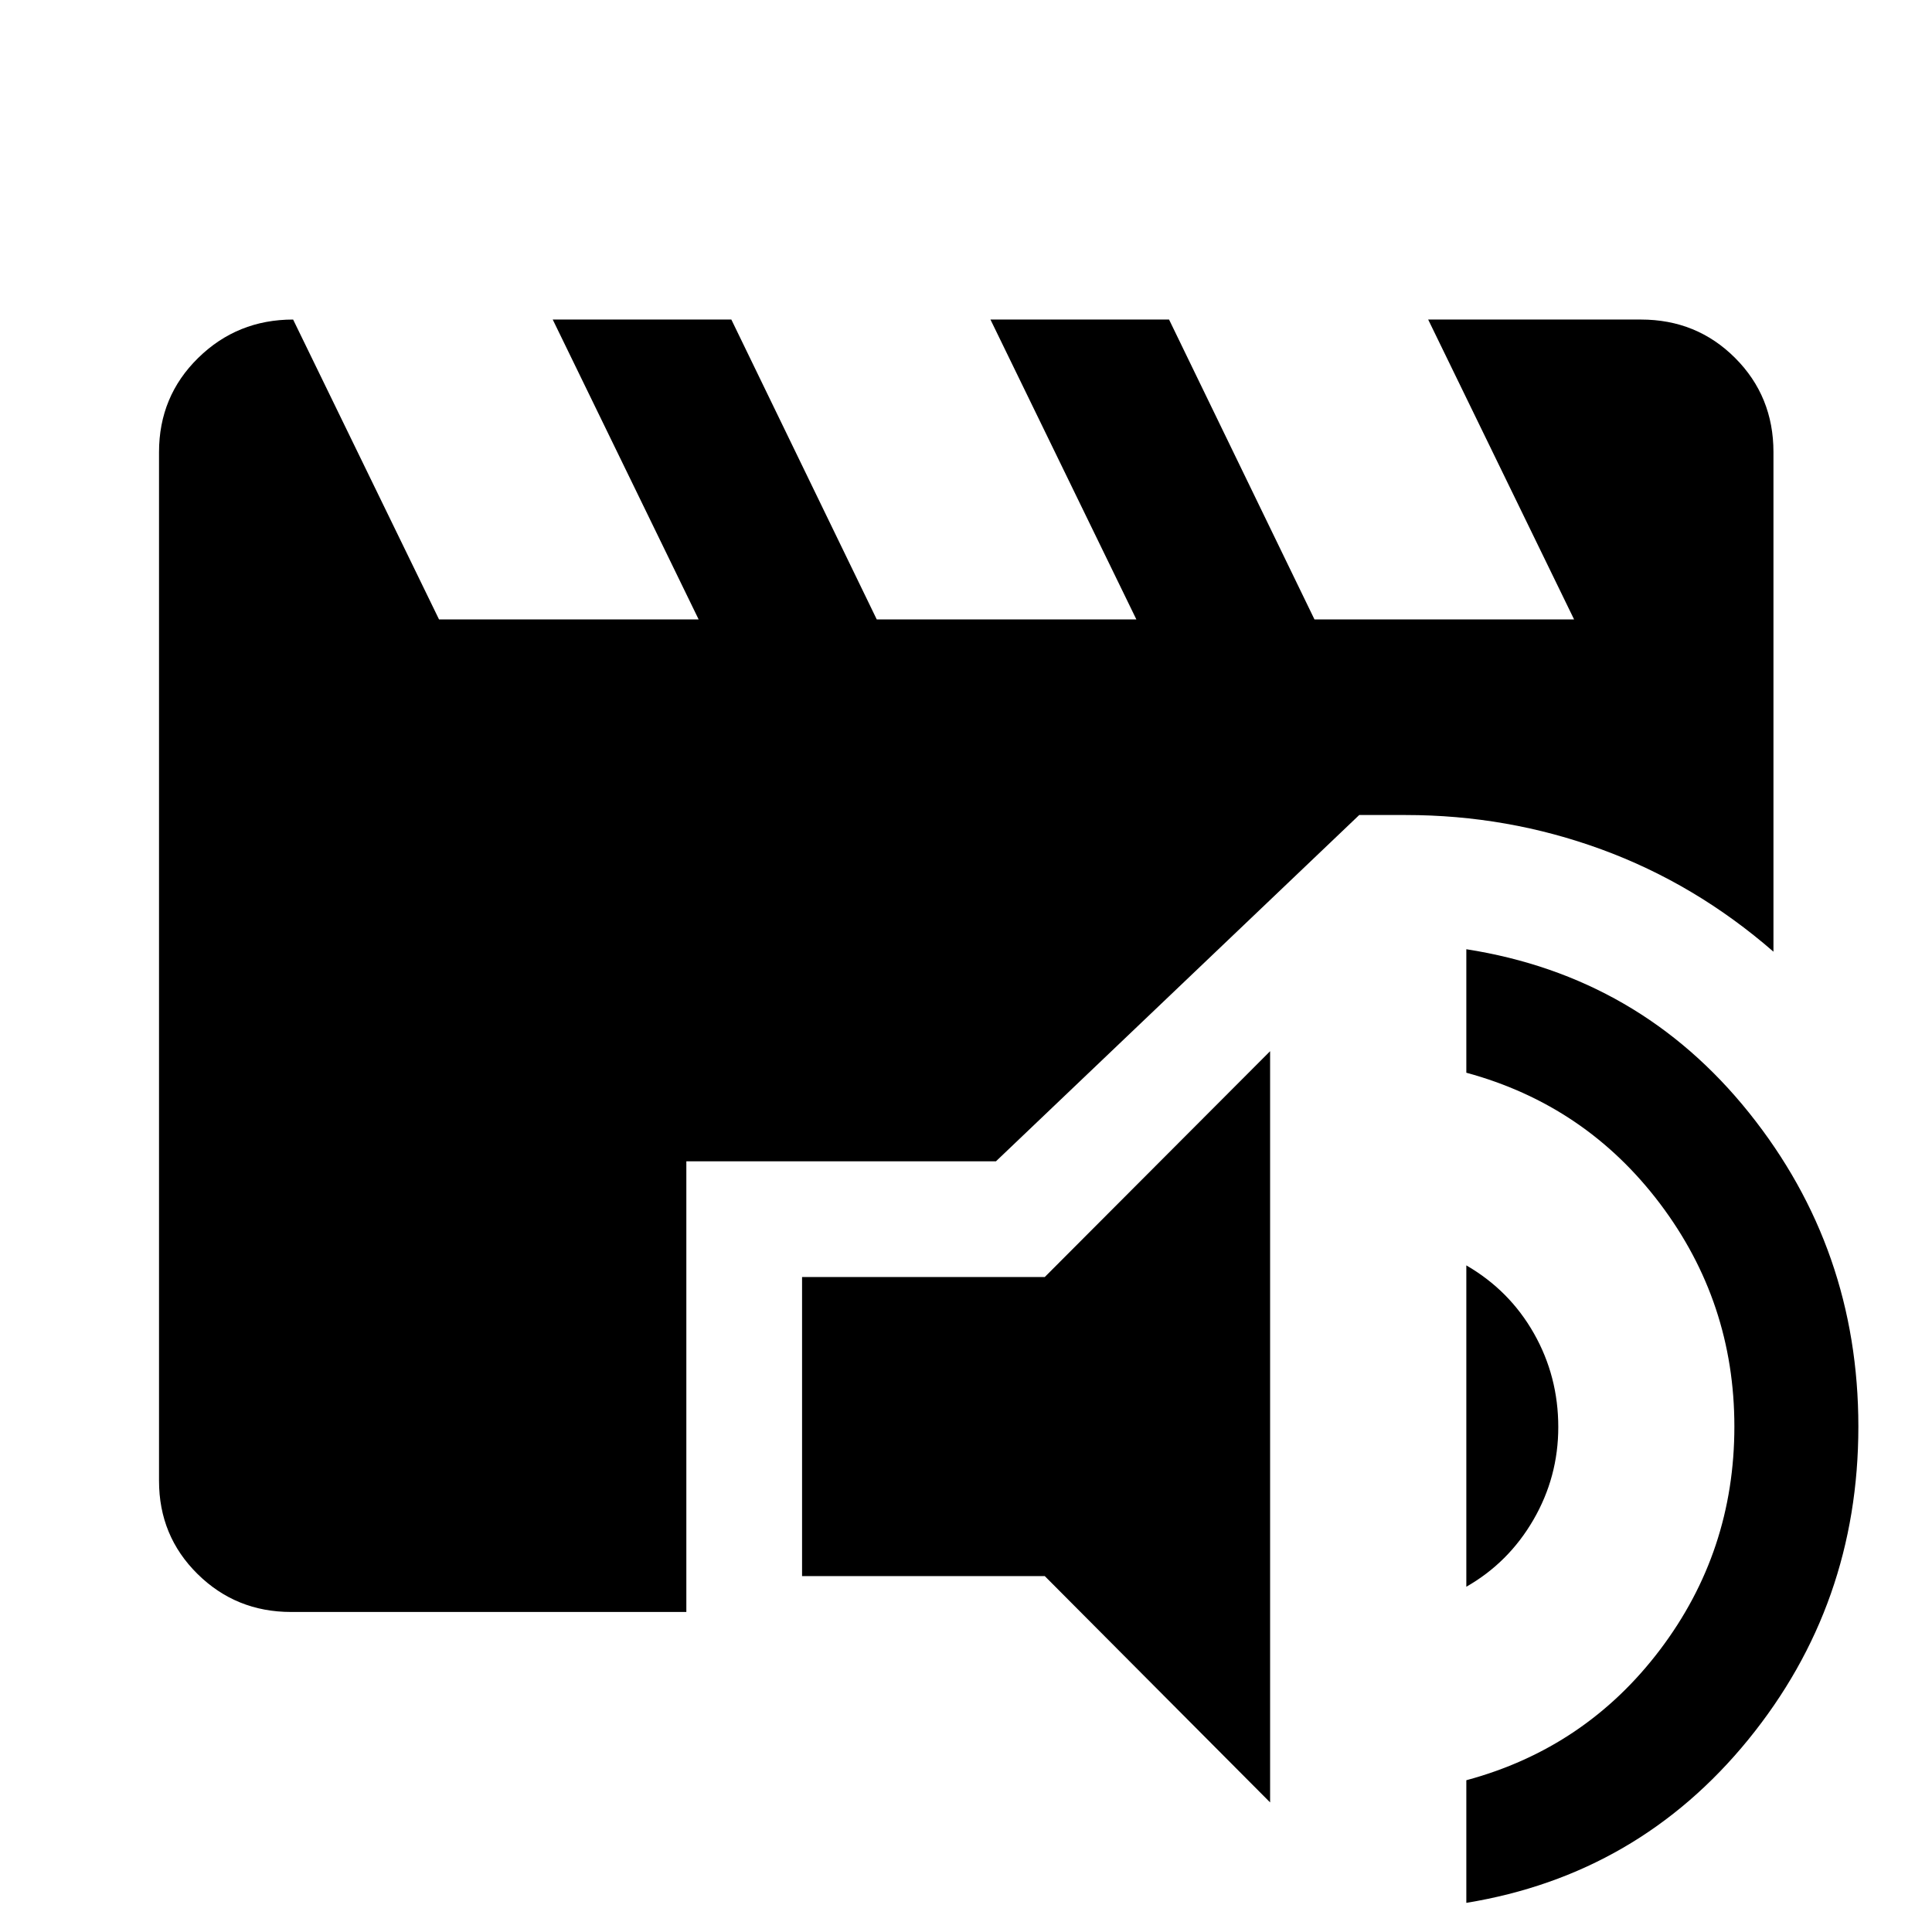 <svg xmlns="http://www.w3.org/2000/svg" height="48" viewBox="0 -960 960 960" width="48"><path d="M631.11-64.39 519.14-176.85h-120.6v-148.61h120.6l111.97-112.21v373.28Zm97.5 49.91v-60.93q59.24-15.96 96.22-64.81 36.97-48.84 36.97-110.93 0-61.82-36.97-110.78-36.98-48.96-96.22-65.04v-61.36q86.15 13.48 140.48 81.25 54.32 67.78 54.32 155.93 0 88.39-54.69 155.54-54.7 67.15-140.11 81.13Zm0-157.08v-159.68q21.48 12.46 33.59 33.81 12.1 21.35 12.1 46.53 0 24.77-12.35 46.07-12.36 21.31-33.34 33.27Zm-583.96 12.54q-27.39 0-46.51-18.89-19.12-18.88-19.12-46.26v-511.18q0-27.73 19.46-46.8 19.45-19.07 47.17-19.07l72.5 149h129l-72.5-149h88.75l72.25 149h129l-72.5-149h88.75l72.25 149h129l-72.5-149h105.7q27.73 0 46.8 19.07 19.07 19.07 19.07 46.8v248.24q-38.76-33.73-85.43-50.82-46.68-17.09-97.29-17.09h-23.11l-180.5 172.06H341.04v223.94H144.65Z"/></svg>